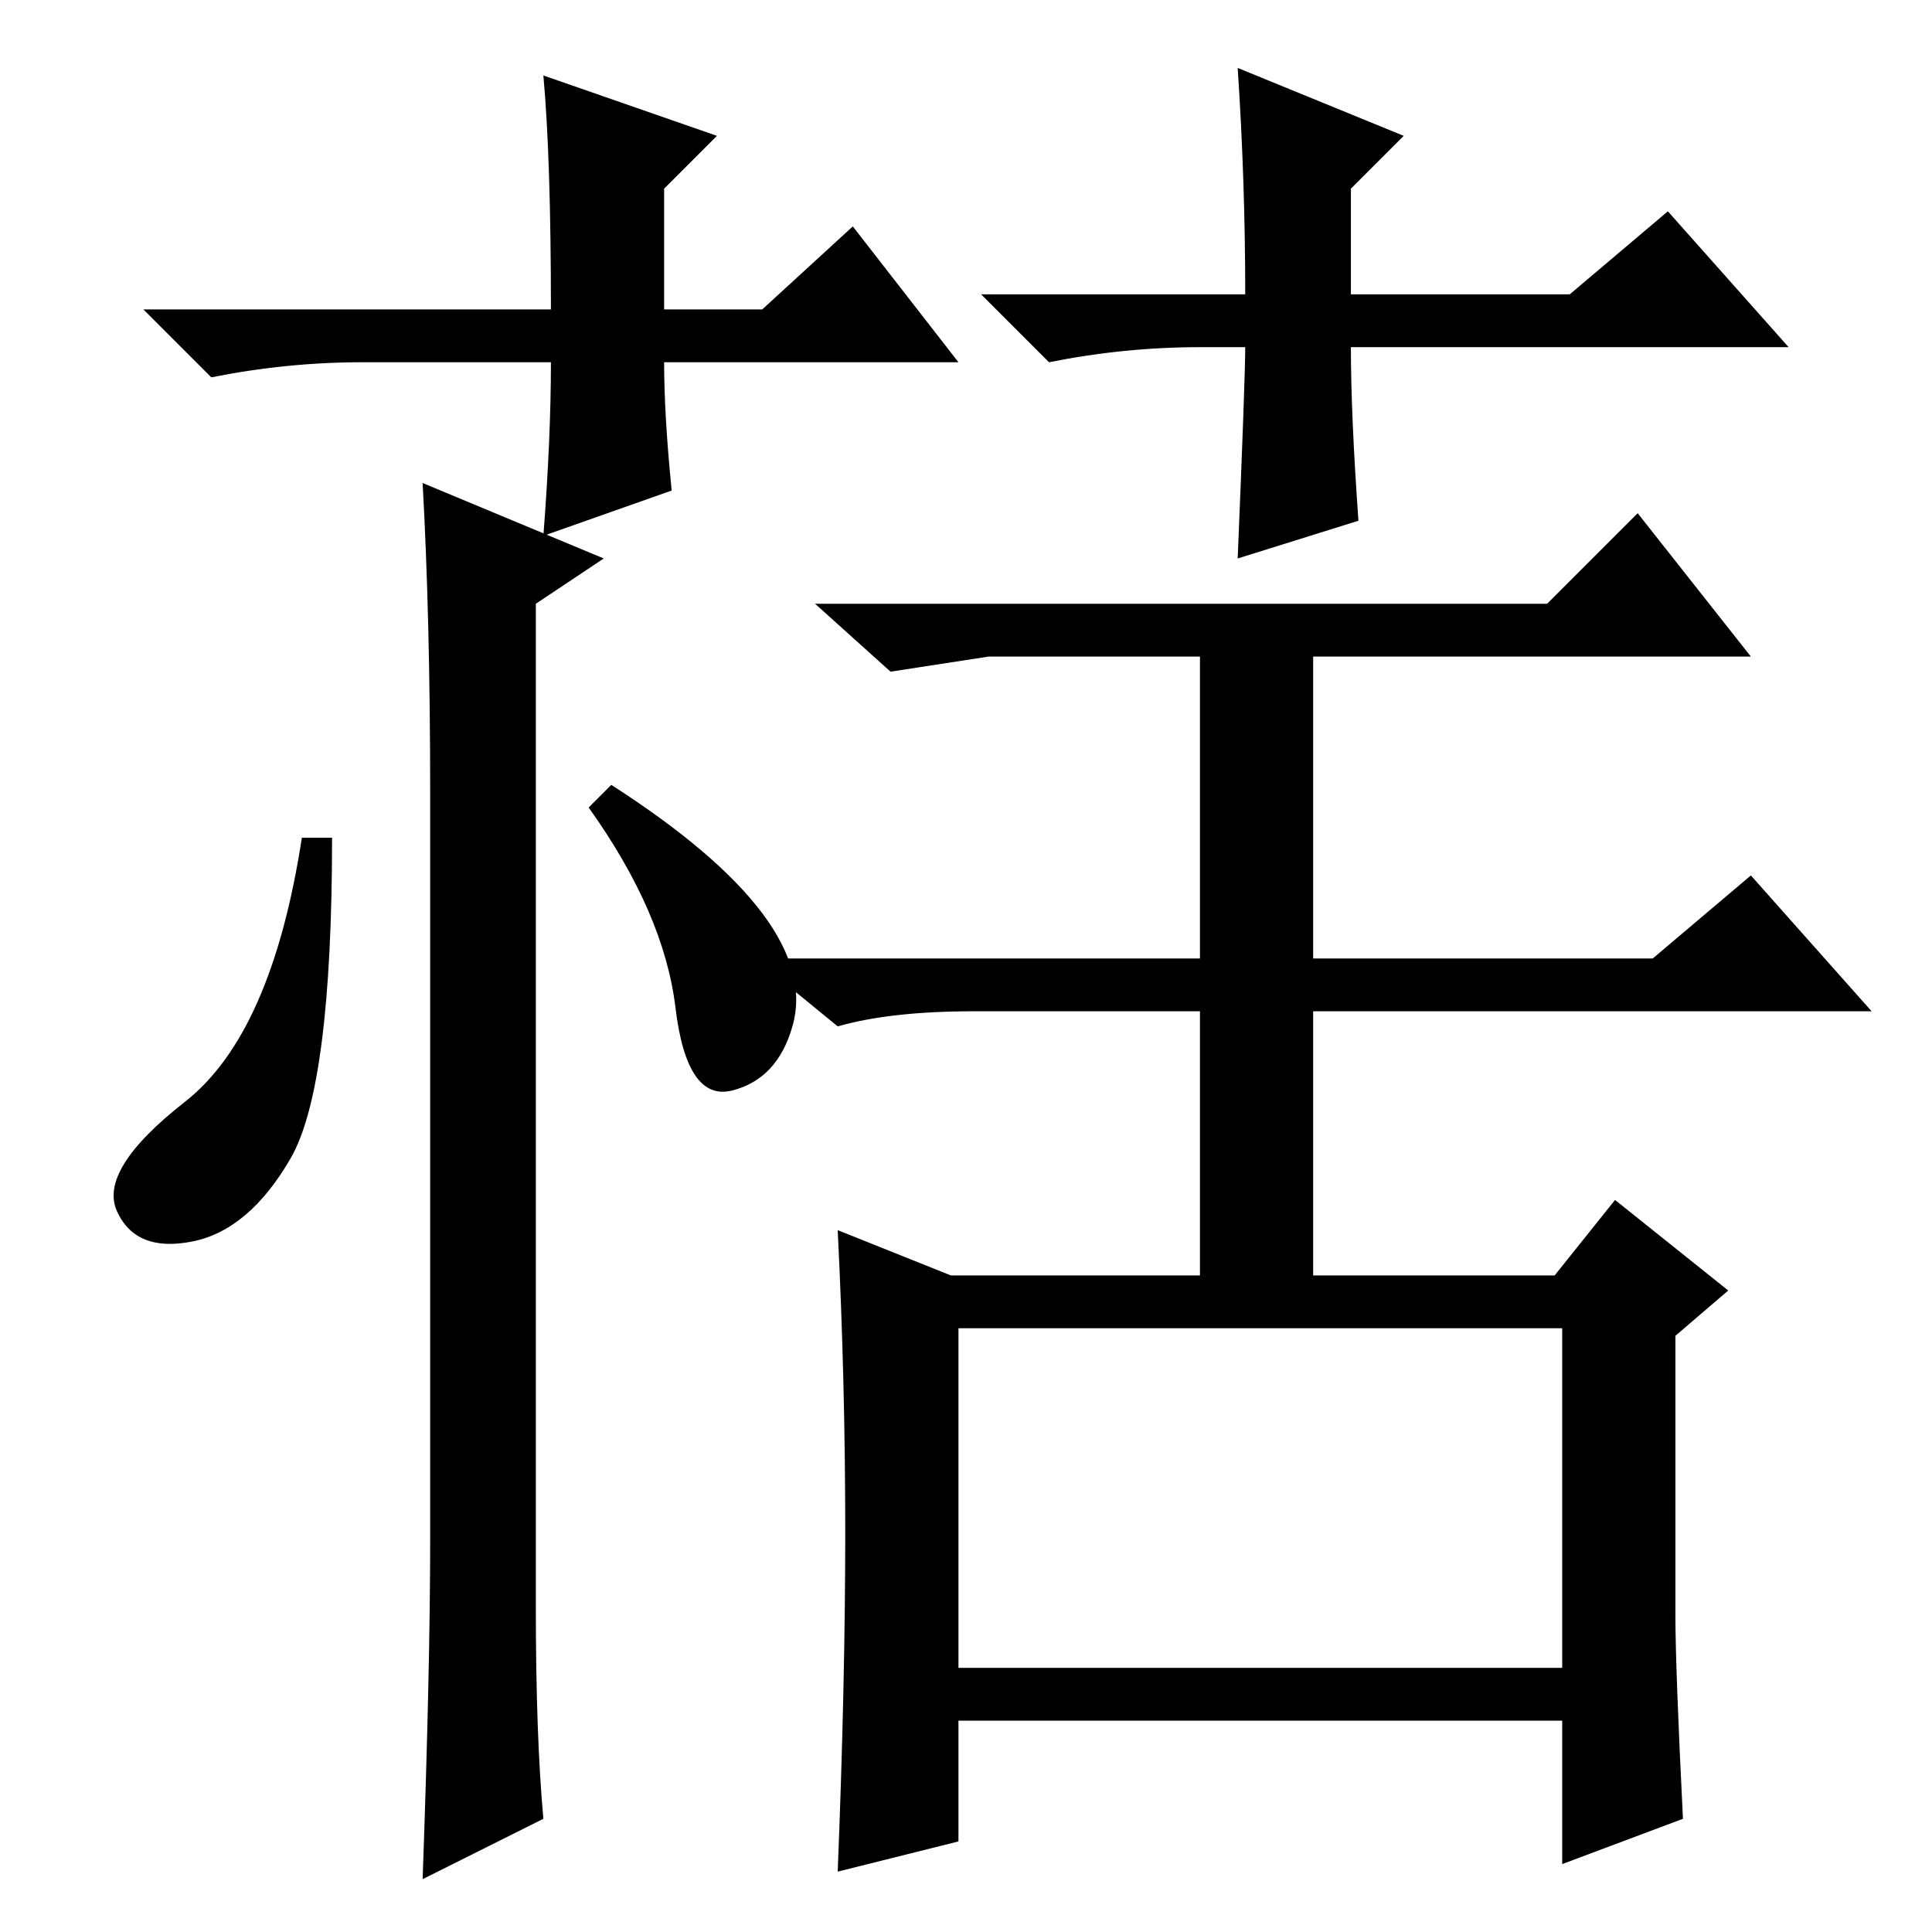 <?xml version="1.0" standalone="no"?>
<!DOCTYPE svg PUBLIC "-//W3C//DTD SVG 1.1//EN" "http://www.w3.org/Graphics/SVG/1.1/DTD/svg11.dtd" >
<svg xmlns="http://www.w3.org/2000/svg" xmlns:xlink="http://www.w3.org/1999/xlink" version="1.1" viewBox="0 -36 256 256">
  <g transform="matrix(1 0 0 -1 0 220)">
   <path fill="currentColor"
d="M38.5 102.5q-5.5 -9.5 -13 -11t-10 4t9 14.5t15.5 35h4q0 -33 -5.5 -42.5zM56 192l24 -10l-9 -6v-133q0 -17 1 -28l-16 -8q1 28 1 45v99q0 23 -1 41zM101 135q6 -8 4 -15t-8 -8.5t-7.5 11t-11.5 26.5l3 3q14 -9 20 -17zM222 42q0 -7 1 -27l-16 -6v19h-80v-16l-16 -4
q1 25 1 45t-1 40l15 -6h33v35h-30q-11 0 -18 -2l-11 9h59v40h-28l-13 -2l-10 9h97l12 12l15 -19h-58v-40h45l13 11l16 -18h-74v-35h32l8 10l15 -12l-7 -6v-37zM127 35h80v45h-80v-45zM127 208h-39q0 -7 1 -17l-17 -6q1 13 1 23h-25q-10 0 -20 -2l-9 9h54q0 20 -1 31l23 -8
l-7 -7v-16h13l12 11zM159 210q-10 0 -20 -2l-9 9h35q0 15 -1 30l22 -9l-7 -7v-14h29l13 11l16 -18h-58q0 -9 1 -23l-16 -5q1 24 1 28h-6z" />
  </g>

</svg>
